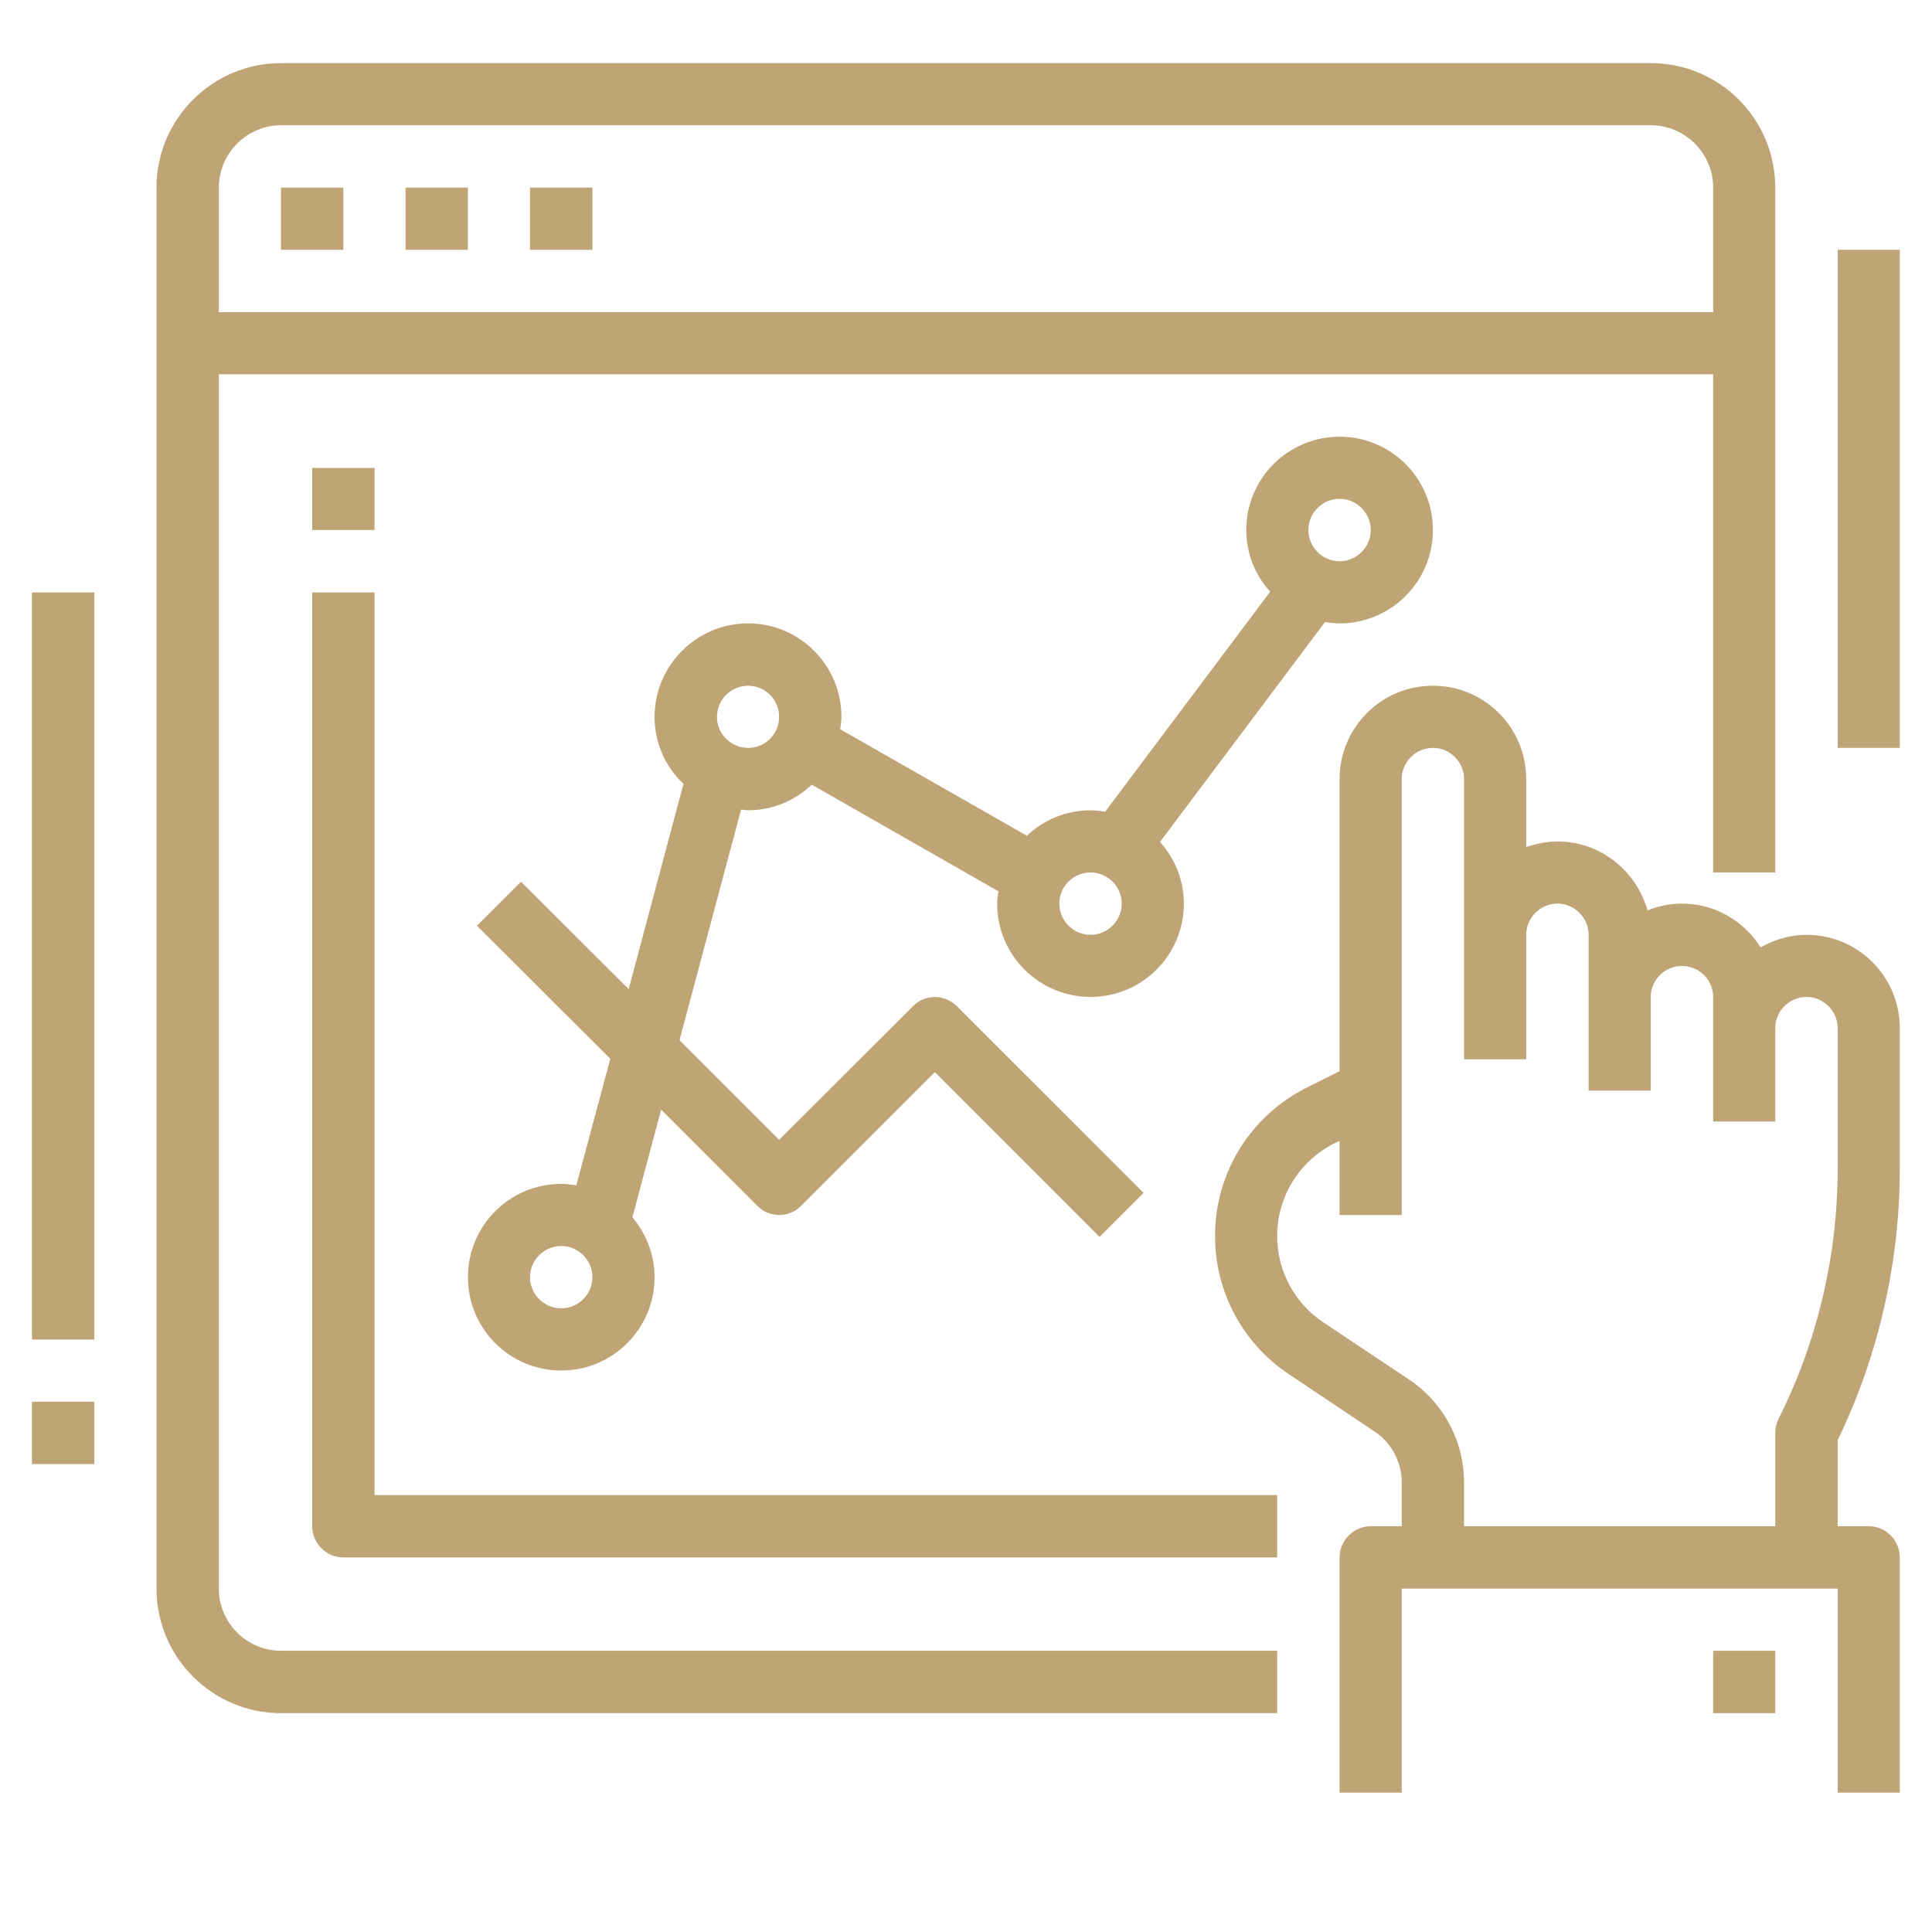 <svg xmlns="http://www.w3.org/2000/svg" xmlns:xlink="http://www.w3.org/1999/xlink" width="40" zoomAndPan="magnify" viewBox="0 0 30 30" height="40" preserveAspectRatio="xMidYMid meet" version="1.0"><defs><clipPath id="512a0ce20a"><path d="M 18 10 L 29.516 10 L 29.516 27.836 L 18 27.836 Z M 18 10 " clip-rule="nonzero"/></clipPath><clipPath id="7f2048f6f0"><path d="M 2 0.98 L 28 0.98 L 28 27 L 2 27 Z M 2 0.98 " clip-rule="nonzero"/></clipPath><clipPath id="b95c9c1c79"><path d="M 0.484 21 L 2 21 L 2 23 L 0.484 23 Z M 0.484 21 " clip-rule="nonzero"/></clipPath><clipPath id="35832c8c58"><path d="M 0.484 9 L 2 9 L 2 21 L 0.484 21 Z M 0.484 9 " clip-rule="nonzero"/></clipPath><clipPath id="ff8f079da0"><path d="M 28 3 L 29.516 3 L 29.516 12 L 28 12 Z M 28 3 " clip-rule="nonzero"/></clipPath></defs><path fill="#bfa575" d="M 26.602 26.602 L 27.566 26.602 L 27.566 25.633 L 26.602 25.633 L 26.602 26.602 " fill-opacity="1" fill-rule="nonzero"/><g clip-path="url(#512a0ce20a)"><path fill="#bfa575" d="M 28.535 18.152 C 28.535 19.496 28.219 20.836 27.617 22.031 C 27.586 22.102 27.566 22.176 27.566 22.25 L 27.566 23.699 L 22.734 23.699 L 22.734 23.023 C 22.734 22.379 22.414 21.777 21.875 21.418 L 20.551 20.535 C 20.102 20.238 19.832 19.734 19.832 19.195 C 19.832 18.578 20.176 18.027 20.727 17.75 L 20.801 17.715 L 20.801 18.867 L 21.766 18.867 L 21.766 12.098 C 21.766 11.832 21.984 11.613 22.25 11.613 C 22.516 11.613 22.734 11.832 22.734 12.098 L 22.734 16.449 L 23.699 16.449 L 23.699 14.516 C 23.699 14.25 23.918 14.031 24.184 14.031 C 24.449 14.031 24.668 14.25 24.668 14.516 L 24.668 16.934 L 25.633 16.934 L 25.633 15.48 C 25.633 15.215 25.852 15 26.117 15 C 26.383 15 26.602 15.215 26.602 15.48 L 26.602 17.414 L 27.566 17.414 L 27.566 15.965 C 27.566 15.699 27.785 15.48 28.051 15.48 C 28.316 15.48 28.535 15.699 28.535 15.965 Z M 28.051 14.516 C 27.793 14.516 27.551 14.59 27.34 14.711 C 27.082 14.305 26.633 14.031 26.117 14.031 C 25.926 14.031 25.746 14.07 25.582 14.137 C 25.41 13.523 24.852 13.066 24.184 13.066 C 24.016 13.066 23.855 13.102 23.699 13.152 L 23.699 12.098 C 23.699 11.297 23.051 10.648 22.25 10.648 C 21.449 10.648 20.801 11.297 20.801 12.098 L 20.801 16.633 L 20.293 16.887 C 19.414 17.328 18.867 18.211 18.867 19.195 C 18.867 20.059 19.297 20.863 20.016 21.34 L 21.336 22.223 C 21.605 22.398 21.766 22.699 21.766 23.023 L 21.766 23.699 L 21.285 23.699 C 21.02 23.699 20.801 23.918 20.801 24.184 L 20.801 28.051 L 21.766 28.051 L 21.766 24.668 L 28.535 24.668 L 28.535 28.051 L 29.5 28.051 L 29.5 24.184 C 29.5 23.918 29.285 23.699 29.02 23.699 L 28.535 23.699 L 28.535 22.363 C 29.168 21.055 29.5 19.605 29.5 18.152 L 29.5 15.965 C 29.5 15.164 28.852 14.516 28.051 14.516 " fill-opacity="1" fill-rule="nonzero"/></g><g clip-path="url(#7f2048f6f0)"><path fill="#bfa575" d="M 3.398 4.848 L 3.398 2.914 C 3.398 2.383 3.832 1.945 4.363 1.945 L 25.633 1.945 C 26.168 1.945 26.602 2.383 26.602 2.914 L 26.602 4.848 Z M 27.566 13.547 L 27.566 2.914 C 27.566 1.848 26.703 0.98 25.633 0.98 L 4.363 0.98 C 3.297 0.98 2.43 1.848 2.43 2.914 L 2.43 24.668 C 2.43 25.734 3.297 26.602 4.363 26.602 L 19.832 26.602 L 19.832 25.633 L 4.363 25.633 C 3.832 25.633 3.398 25.199 3.398 24.668 L 3.398 5.812 L 26.602 5.812 L 26.602 13.547 L 27.566 13.547 " fill-opacity="1" fill-rule="nonzero"/></g><path fill="#bfa575" d="M 4.363 3.879 L 5.332 3.879 L 5.332 2.914 L 4.363 2.914 L 4.363 3.879 " fill-opacity="1" fill-rule="nonzero"/><path fill="#bfa575" d="M 6.297 3.879 L 7.266 3.879 L 7.266 2.914 L 6.297 2.914 L 6.297 3.879 " fill-opacity="1" fill-rule="nonzero"/><path fill="#bfa575" d="M 8.23 3.879 L 9.199 3.879 L 9.199 2.914 L 8.23 2.914 L 8.23 3.879 " fill-opacity="1" fill-rule="nonzero"/><path fill="#bfa575" d="M 5.816 7.266 L 4.848 7.266 L 4.848 8.23 L 5.816 8.23 L 5.816 7.266 " fill-opacity="1" fill-rule="nonzero"/><path fill="#bfa575" d="M 5.816 9.199 L 4.848 9.199 L 4.848 23.699 C 4.848 23.965 5.066 24.184 5.332 24.184 L 19.832 24.184 L 19.832 23.215 L 5.816 23.215 L 5.816 9.199 " fill-opacity="1" fill-rule="nonzero"/><path fill="#bfa575" d="M 16.934 14.516 C 16.668 14.516 16.449 14.297 16.449 14.031 C 16.449 13.766 16.668 13.547 16.934 13.547 C 17.199 13.547 17.418 13.766 17.418 14.031 C 17.418 14.297 17.199 14.516 16.934 14.516 Z M 11.617 11.613 C 11.352 11.613 11.133 11.398 11.133 11.133 C 11.133 10.863 11.352 10.648 11.617 10.648 C 11.883 10.648 12.098 10.863 12.098 11.133 C 12.098 11.398 11.883 11.613 11.617 11.613 Z M 20.801 7.746 C 21.066 7.746 21.285 7.965 21.285 8.23 C 21.285 8.496 21.066 8.715 20.801 8.715 C 20.535 8.715 20.316 8.496 20.316 8.23 C 20.316 7.965 20.535 7.746 20.801 7.746 Z M 8.715 20.316 C 8.449 20.316 8.23 20.098 8.23 19.832 C 8.23 19.566 8.449 19.348 8.715 19.348 C 8.98 19.348 9.199 19.566 9.199 19.832 C 9.199 20.098 8.98 20.316 8.715 20.316 Z M 20.801 9.68 C 21.602 9.68 22.25 9.031 22.25 8.23 C 22.25 7.43 21.602 6.781 20.801 6.781 C 20 6.781 19.352 7.43 19.352 8.23 C 19.352 8.598 19.492 8.934 19.723 9.188 L 17.16 12.605 C 17.086 12.594 17.012 12.582 16.934 12.582 C 16.551 12.582 16.203 12.734 15.945 12.977 L 13.047 11.324 C 13.055 11.262 13.066 11.199 13.066 11.133 C 13.066 10.332 12.418 9.68 11.617 9.68 C 10.816 9.68 10.164 10.332 10.164 11.133 C 10.164 11.543 10.336 11.91 10.613 12.172 L 9.762 15.359 L 8.09 13.691 L 7.406 14.375 L 9.477 16.441 L 8.949 18.406 C 8.875 18.395 8.797 18.383 8.715 18.383 C 7.914 18.383 7.266 19.031 7.266 19.832 C 7.266 20.633 7.914 21.281 8.715 21.281 C 9.516 21.281 10.164 20.633 10.164 19.832 C 10.164 19.477 10.031 19.156 9.82 18.902 L 10.266 17.23 L 11.758 18.723 C 11.945 18.914 12.254 18.914 12.441 18.723 L 14.516 16.648 L 17.074 19.207 L 17.758 18.523 L 14.859 15.625 C 14.668 15.434 14.363 15.434 14.176 15.625 L 12.098 17.699 L 10.551 16.152 L 11.508 12.57 C 11.543 12.574 11.578 12.582 11.617 12.582 C 12 12.582 12.348 12.43 12.605 12.184 L 15.504 13.84 C 15.496 13.902 15.484 13.965 15.484 14.031 C 15.484 14.832 16.133 15.48 16.934 15.48 C 17.734 15.48 18.383 14.832 18.383 14.031 C 18.383 13.664 18.242 13.328 18.012 13.074 L 20.574 9.66 C 20.648 9.668 20.723 9.68 20.801 9.68 " fill-opacity="1" fill-rule="nonzero"/><g clip-path="url(#b95c9c1c79)"><path fill="#bfa575" d="M 0.496 22.734 L 1.465 22.734 L 1.465 21.766 L 0.496 21.766 L 0.496 22.734 " fill-opacity="1" fill-rule="nonzero"/></g><g clip-path="url(#35832c8c58)"><path fill="#bfa575" d="M 0.496 20.801 L 1.465 20.801 L 1.465 9.199 L 0.496 9.199 L 0.496 20.801 " fill-opacity="1" fill-rule="nonzero"/></g><g clip-path="url(#ff8f079da0)"><path fill="#bfa575" d="M 28.535 11.613 L 29.5 11.613 L 29.5 3.879 L 28.535 3.879 L 28.535 11.613 " fill-opacity="1" fill-rule="nonzero"/></g></svg>